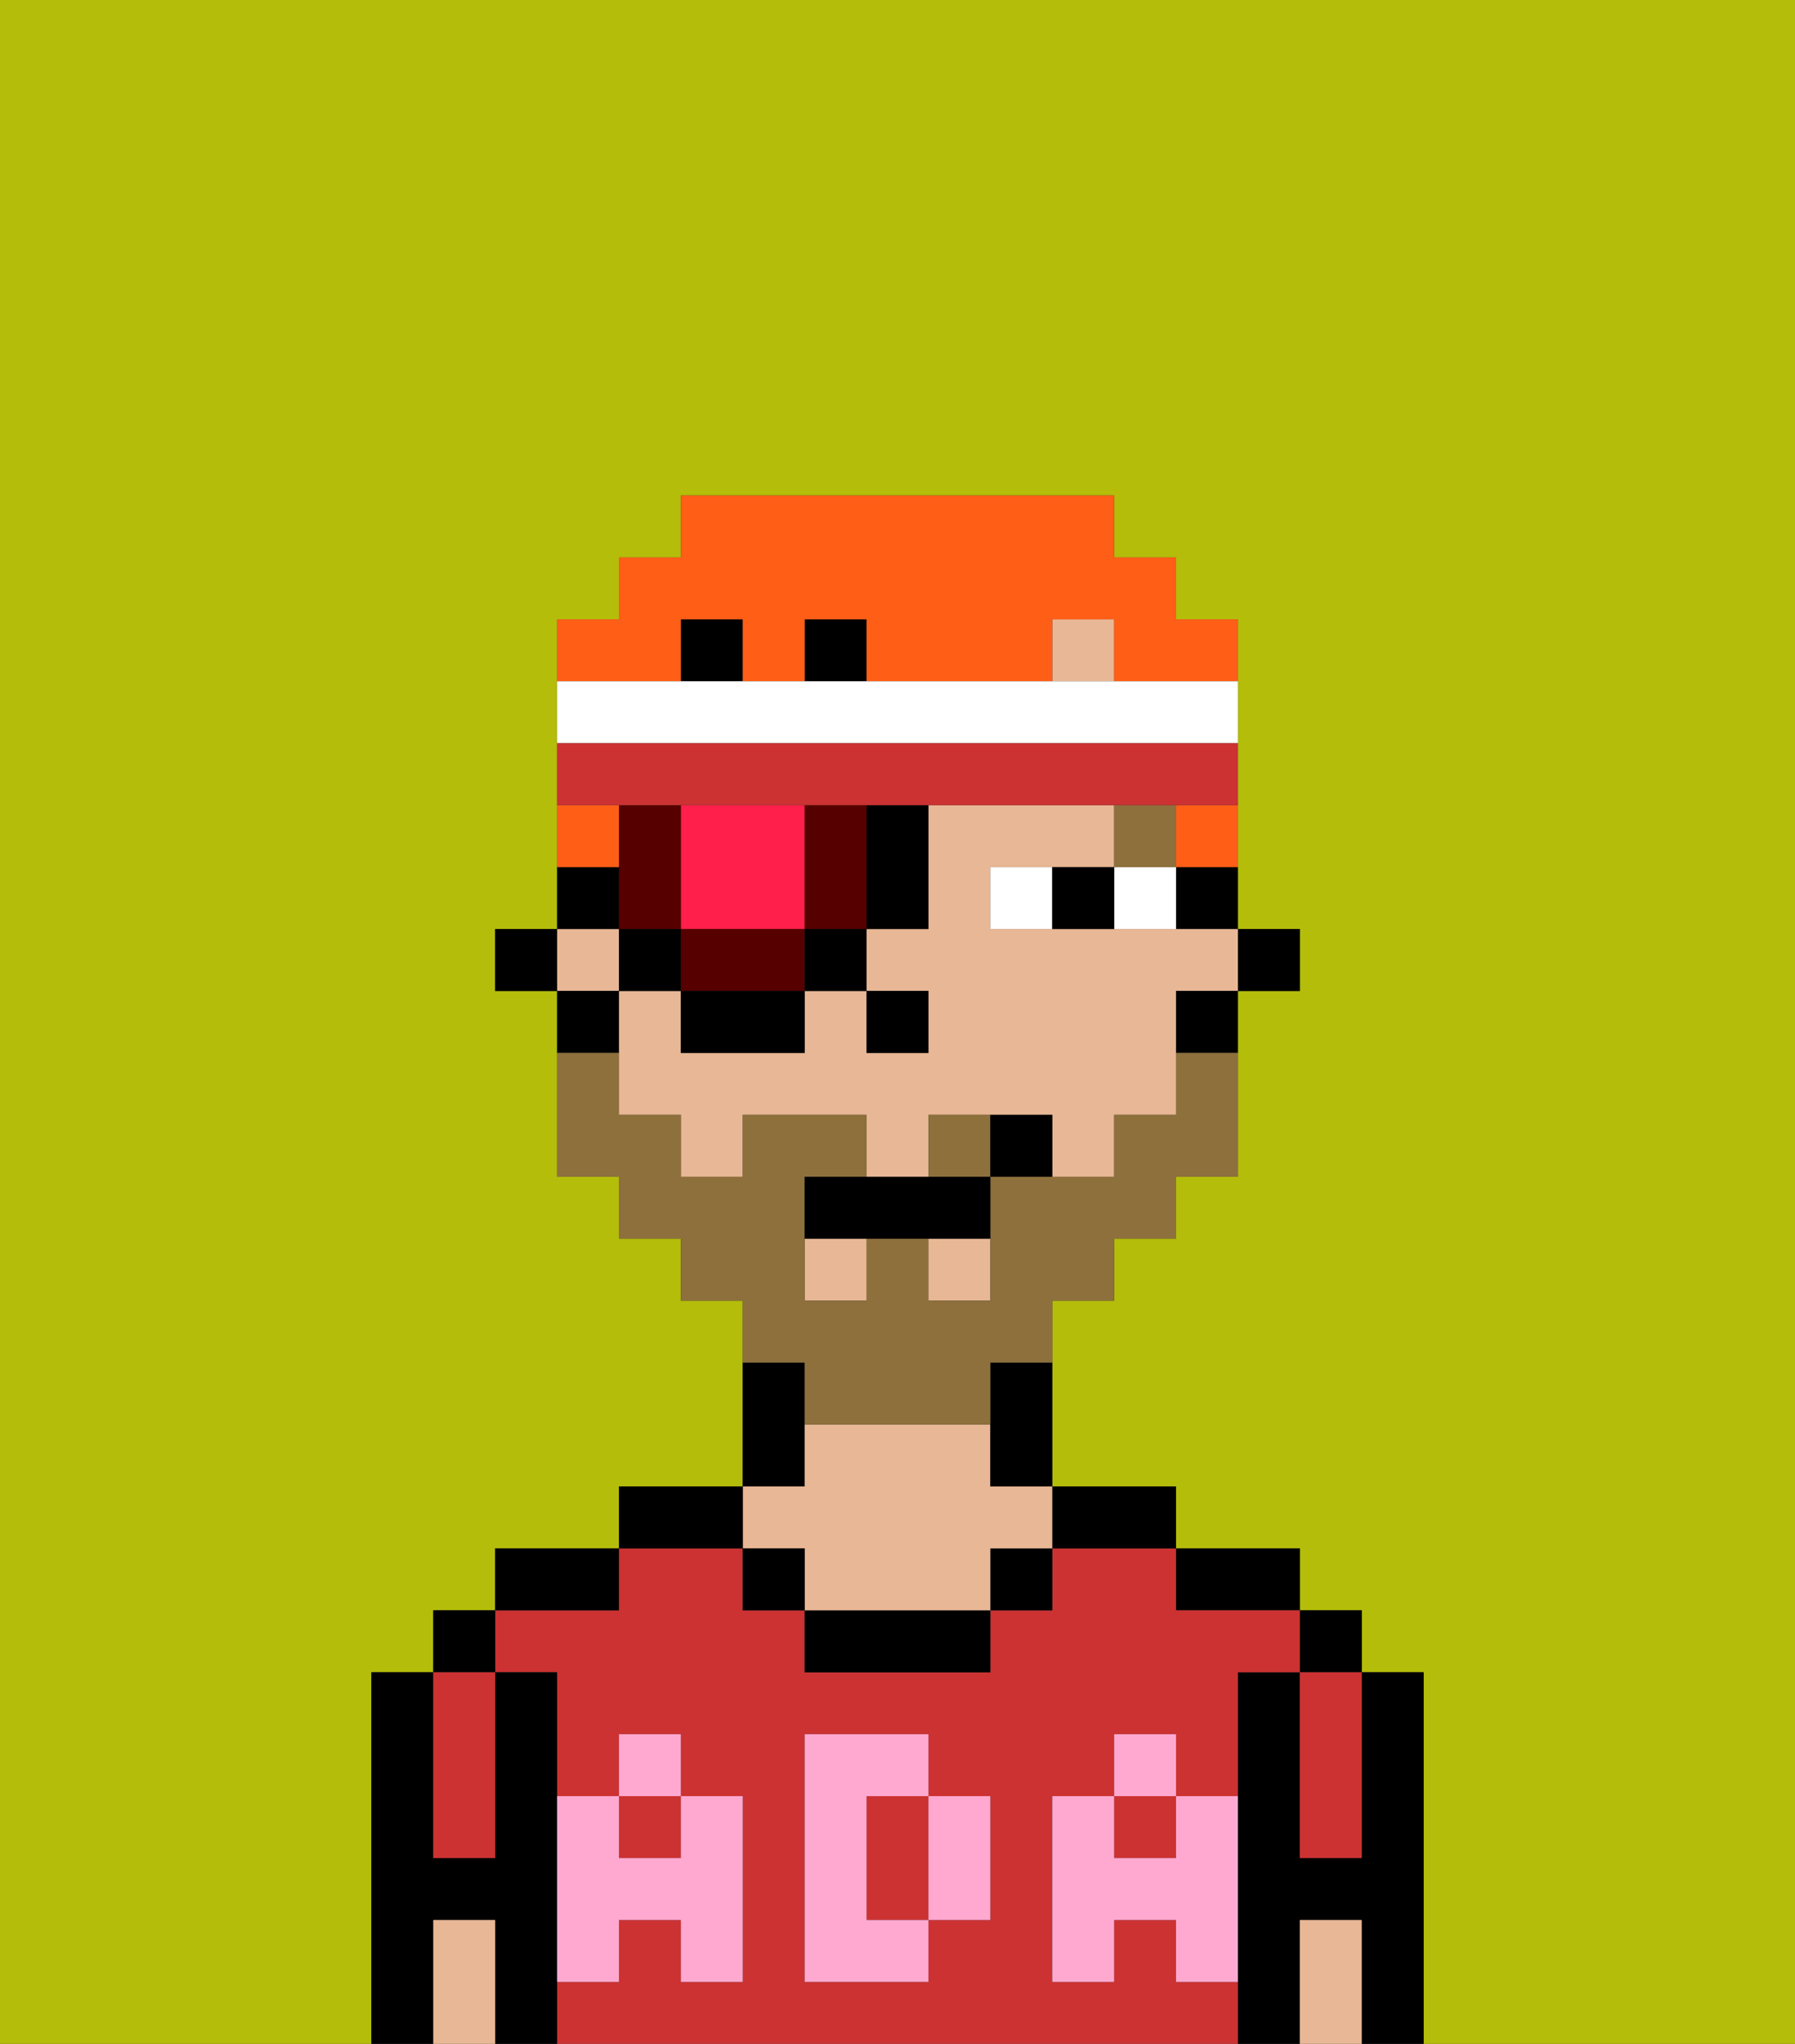 <svg xmlns="http://www.w3.org/2000/svg" viewBox="0 0 29 33"><rect x="0" y="0" width="29" height="33" fill="#333333" stroke="none"/><defs><style>polygon,rect,path{shape-rendering:crispedges;}.da254-1{fill:#b4bd09;}.da254-2{fill:#000000;}.da254-3{fill:#cc3232;}.da254-4{fill:#e8b795;}.da254-5{fill:#ffa9d0;}.da254-6{fill:#ffffff;}.da254-7{fill:#8e703c;}.da254-8{fill:#8e703c;}.da254-9{fill:#ff1f4a;}.da254-10{fill:#560000;}.da254-11{fill:#ff5e17;}.da254-12{fill:#cc3232;}</style></defs><path class="da254-1" d="M0,33H6V27H7V26H8V25h2V24h2V21H11V20H10V19H9V16H8V15H9V10h1V9h1V8h7V9h1v1h1v5h1v1H20v3H19v1H18v1H17v3h2v1h2v1h1v1h1v6h6V0H0Z"/><path class="da254-2" d="M23,27H22v3H21V27H20v6h1V31h1v2h1V27Z"/><rect class="da254-2" x="21" y="26" width="1" height="1"/><path class="da254-3" d="M21,28v2h1V27H21Z"/><path class="da254-4" d="M21,31v2h1V31Z"/><path class="da254-2" d="M20,26h1V25H19v1Z"/><rect class="da254-3" x="10" y="29" width="1" height="1"/><path class="da254-3" d="M19,32V31H18v1H17V29h1V28h1v1h1V27h1V26H19V25H17v1H16v1H13V26H12V25H10v1H8v1H9v2h1V28h1v1h1v3H11V31H10v1H9v1H20V32Zm-3-2v1H15v1H13V28h2v1h1Z"/><rect class="da254-3" x="18" y="29" width="1" height="1"/><path class="da254-3" d="M15,29H14v2h1V29Z"/><path class="da254-2" d="M18,25h1V24H17v1Z"/><rect class="da254-2" x="16" y="25" width="1" height="1"/><path class="da254-2" d="M13,26v1h3V26H13Z"/><path class="da254-2" d="M13,23V22H12v2h1Z"/><path class="da254-4" d="M13,25v1h3V25h1V24H16V23H13v1H12v1Z"/><rect class="da254-2" x="12" y="25" width="1" height="1"/><path class="da254-2" d="M12,24H10v1h2Z"/><path class="da254-2" d="M10,25H8v1h2Z"/><path class="da254-2" d="M9,31V27H8v3H7V27H6v6H7V31H8v2H9V31Z"/><rect class="da254-2" x="7" y="26" width="1" height="1"/><path class="da254-3" d="M7,30H8V27H7v3Z"/><path class="da254-4" d="M7,31v2H8V31Z"/><path class="da254-5" d="M19,30H18V29H17v3h1V31h1v1h1V29H19Z"/><rect class="da254-5" x="18" y="28" width="1" height="1"/><path class="da254-5" d="M15,30v1h1V29H15Z"/><path class="da254-5" d="M14,30V29h1V28H13v4h2V31H14Z"/><path class="da254-5" d="M9,32h1V31h1v1h1V29H11v1H10V29H9v3Z"/><rect class="da254-5" x="10" y="28" width="1" height="1"/><rect class="da254-2" x="20" y="15" width="1" height="1"/><path class="da254-2" d="M19,15h1V14H19Z"/><rect class="da254-4" x="17" y="10" width="1" height="1"/><rect class="da254-4" x="13" y="20" width="1" height="1"/><rect class="da254-4" x="15" y="20" width="1" height="1"/><path class="da254-4" d="M18,15H16V14h2V13H15v2H14v1h1v1H14V16H13v1H11V16H10v2h1v1h1V18h2v1h1V18h2v1h1V18h1V16h1V15H18Z"/><rect class="da254-4" x="9" y="15" width="1" height="1"/><path class="da254-2" d="M19,17h1V16H19Z"/><path class="da254-2" d="M16,23v1h1V22H16Z"/><path class="da254-2" d="M10,16H9v1h1Z"/><rect class="da254-2" x="8" y="15" width="1" height="1"/><rect class="da254-2" x="14" y="16" width="1" height="1"/><path class="da254-6" d="M18,15h1V14H18Z"/><path class="da254-6" d="M16,14v1h1V14Z"/><path class="da254-2" d="M17,14v1h1V14Z"/><rect class="da254-7" x="18" y="13" width="1" height="1"/><path class="da254-8" d="M15,18v1h1V18Z"/><path class="da254-8" d="M13,23h3V22h1V21h1V20h1V19h1V17H19v1H18v1H16v2H15V20H14v1H13V19h1V18H12v1H11V18H10V17H9v2h1v1h1v1h1v1h1Z"/><path class="da254-2" d="M14,19H13v1h3V19H14Z"/><path class="da254-2" d="M16,18v1h1V18Z"/><path class="da254-9" d="M11,15h2V13H11v2Z"/><path class="da254-10" d="M14,15V13H13v2Z"/><path class="da254-10" d="M12,15H11v1h2V15Z"/><path class="da254-10" d="M11,14V13H10v2h1Z"/><rect class="da254-2" x="10" y="15" width="1" height="1"/><rect class="da254-2" x="11" y="16" width="2" height="1"/><rect class="da254-2" x="13" y="15" width="1" height="1"/><rect class="da254-2" x="11" y="10" width="1" height="1"/><rect class="da254-2" x="14" y="13" width="1" height="2"/><rect class="da254-2" x="13" y="10" width="1" height="1"/><path class="da254-2" d="M10,14H9v1h1Z"/><path class="da254-11" d="M19,14h1V13H19Z"/><path class="da254-11" d="M11,10h1v1h1V10h1v1h3V10h1v1h2V10H19V9H18V8H11V9H10v1H9v1h2Z"/><path class="da254-11" d="M10,13H9v1h1Z"/><path class="da254-6" d="M20,12V11H9v1H20Z"/><path class="da254-12" d="M11,13h9V12H9v1h2Z"/></svg>